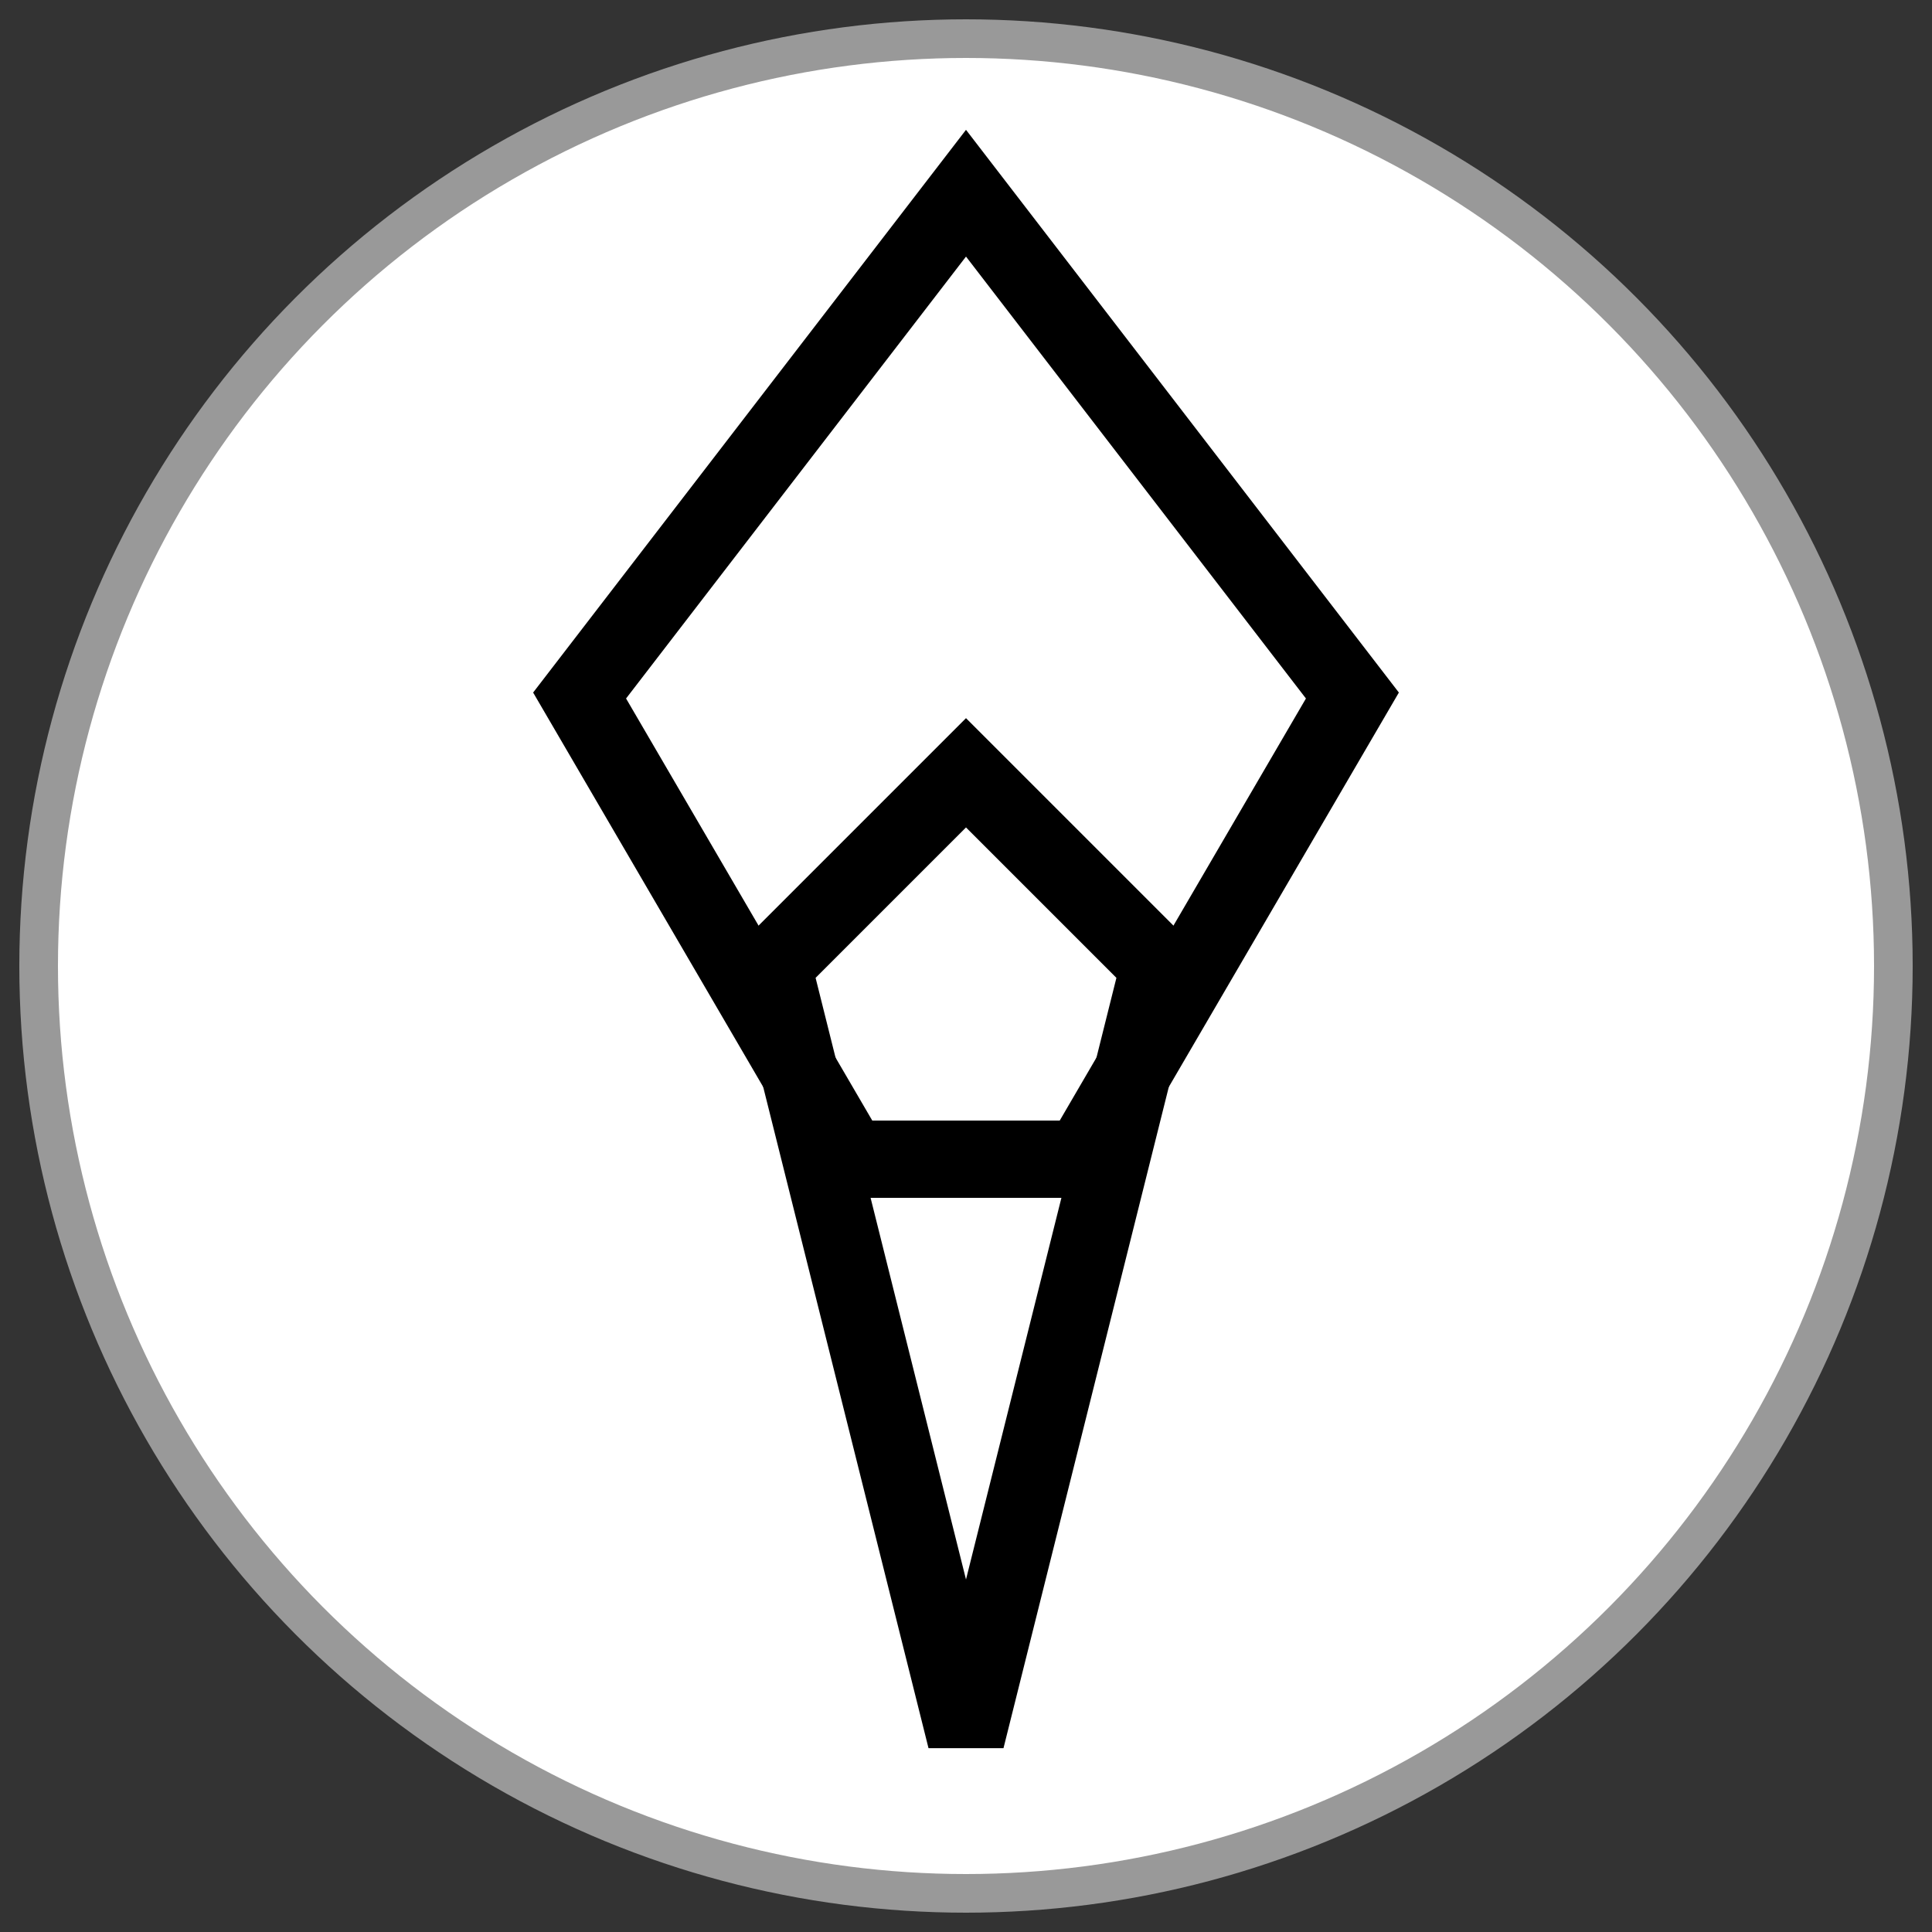 <svg width="50" height="50" viewBox="0 0 50 50" xmlns="http://www.w3.org/2000/svg">
  <rect x="0" y="0" width="50" height="50" fill="#333333" stroke="none"/>
  <circle cx="25" cy="25" r="24" fill="#ffffff" stroke="#999" stroke-width="1"/>
  <polygon points="25,5 35,18 28,30 22,30 15,18" fill="none" stroke="#000" stroke-width="2"/>
  <polygon points="25,20 30,25 25,45 20,25" fill="none" stroke="#000" stroke-width="2"/>
</svg>
